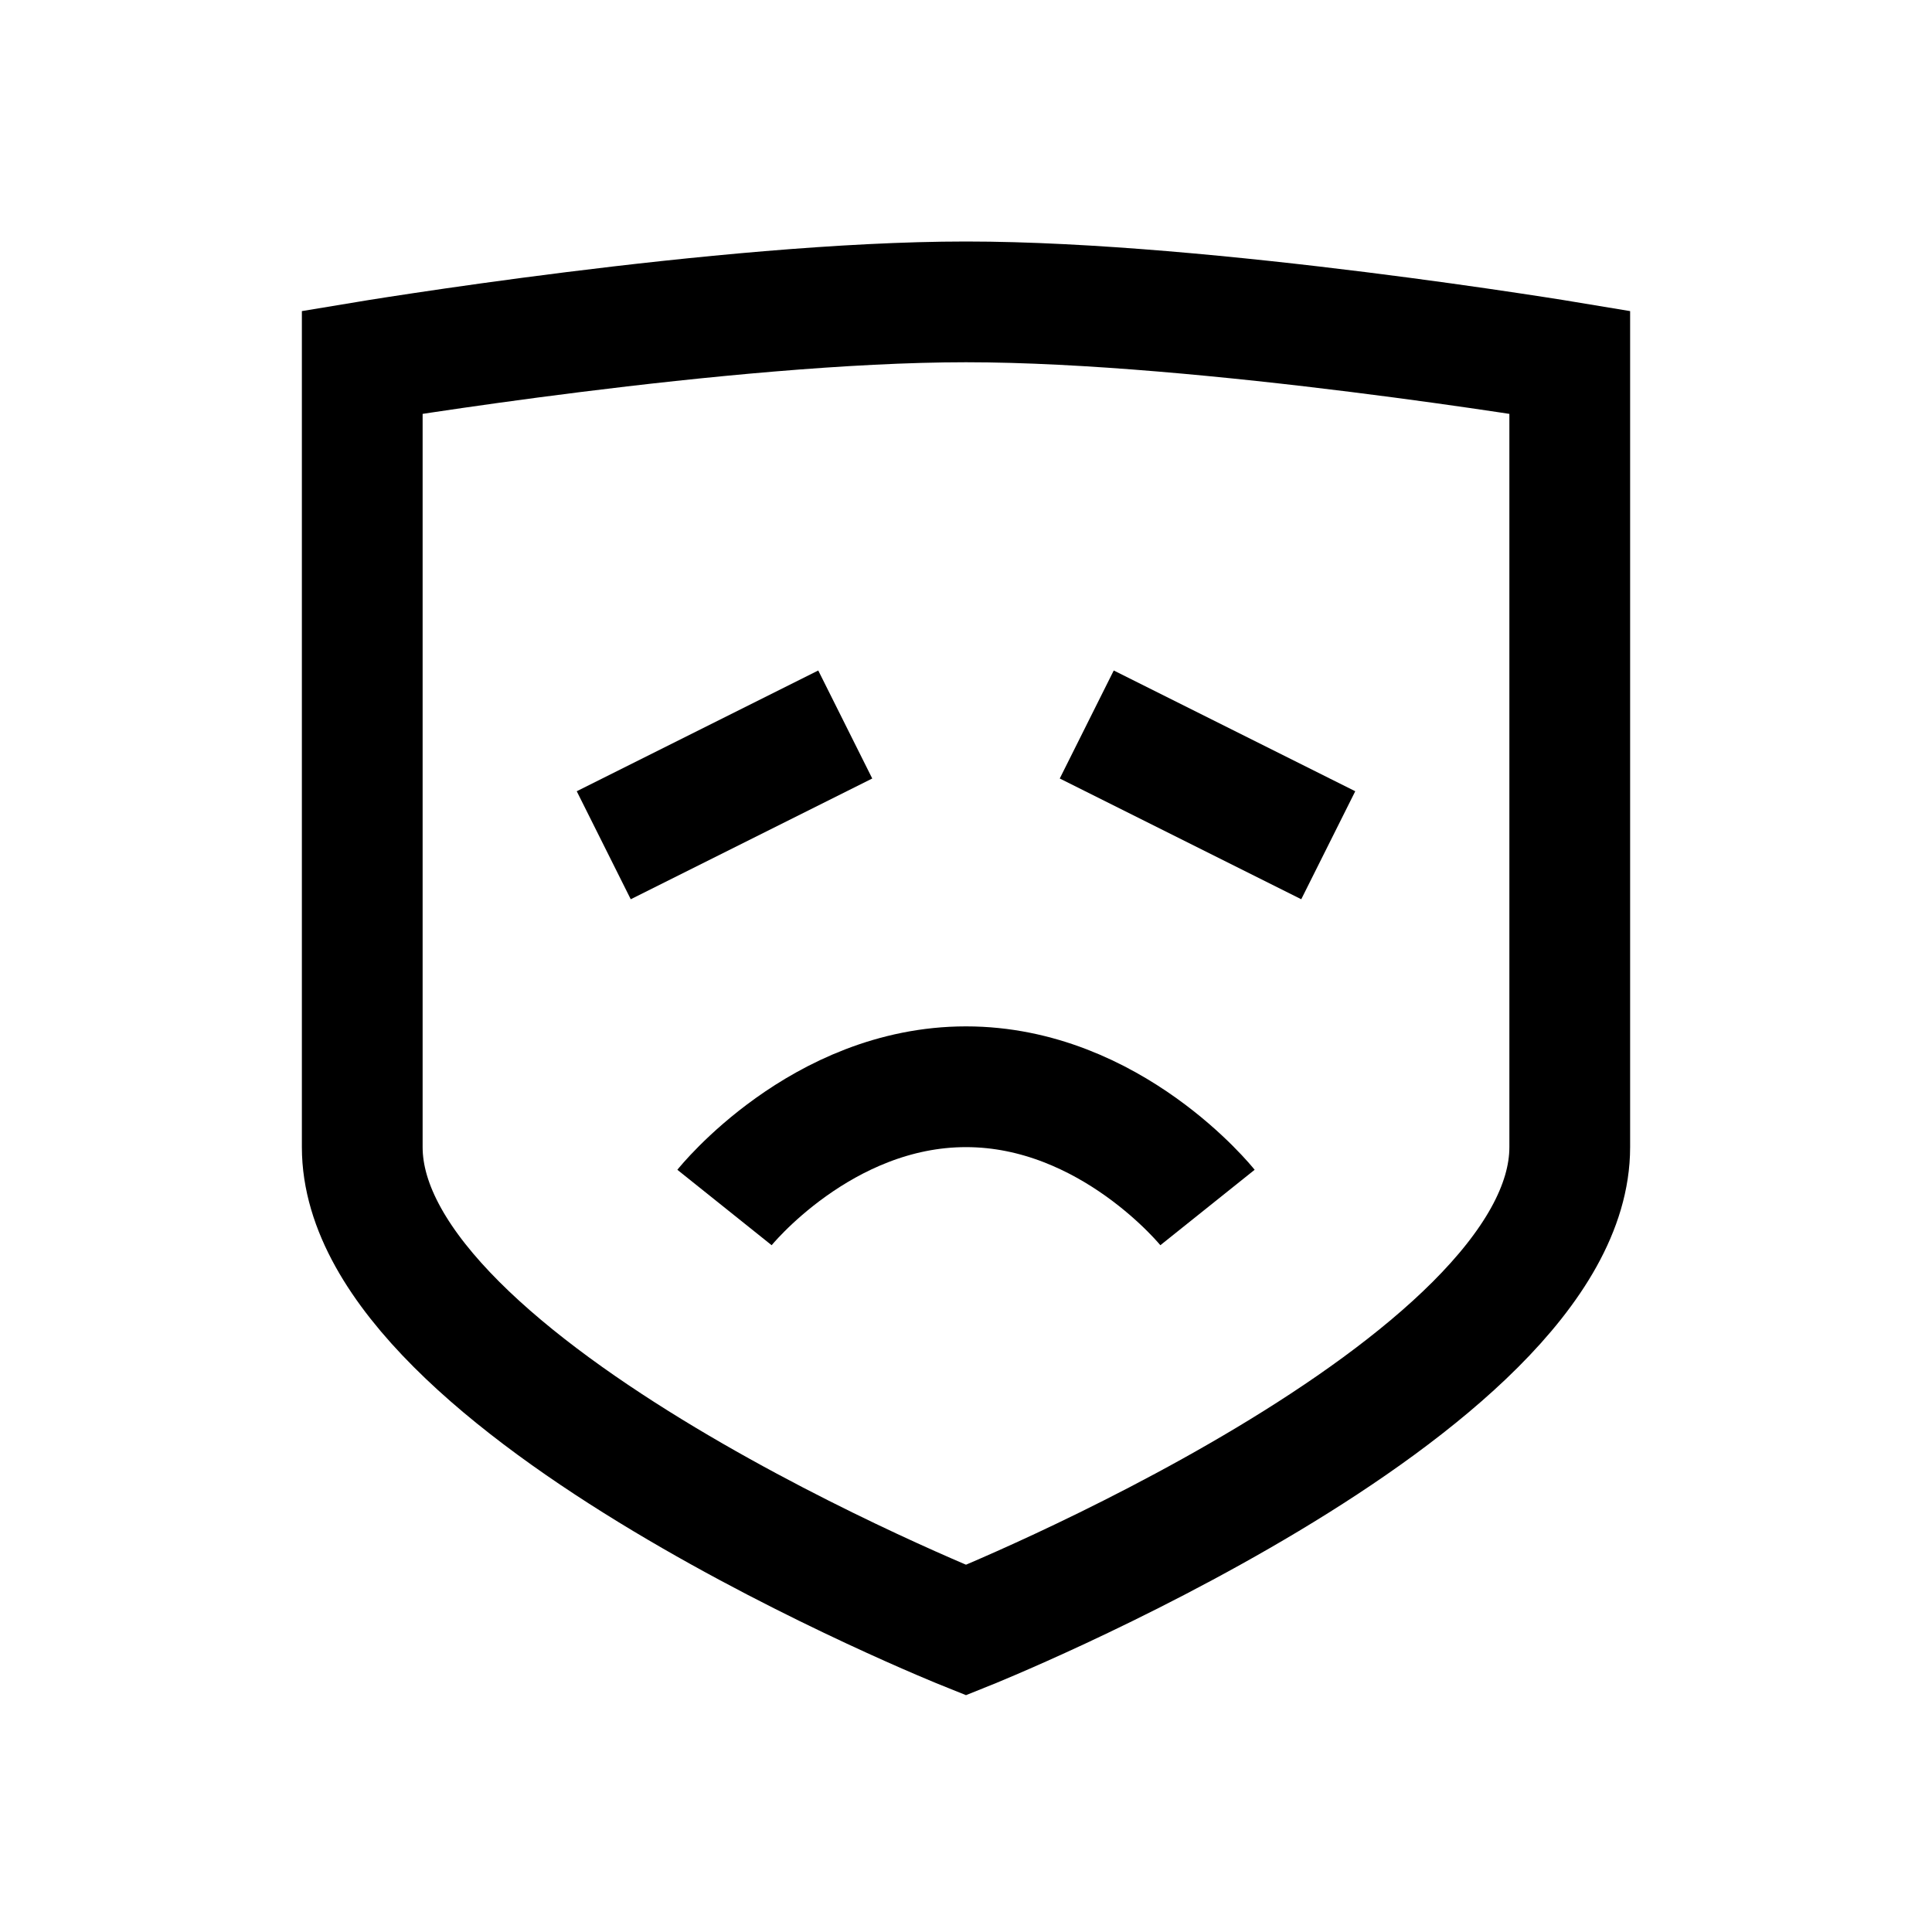 <?xml version="1.0" encoding="utf-8"?>
<!-- Generator: Adobe Illustrator 18.1.1, SVG Export Plug-In . SVG Version: 6.00 Build 0)  -->
<svg version="1.1" id="Layer_1" xmlns="http://www.w3.org/2000/svg" xmlns:xlink="http://www.w3.org/1999/xlink" x="0px" y="0px"
	 viewBox="0 0 32 32" enable-background="new 0 0 32 32" xml:space="preserve">
<path fill="none" stroke="#000000" stroke-width="2" stroke-miterlimit="10" d="M26,19c0,4-10,8-10,8S6,23,6,19S6,6,6,6s6-1,10-1
	s10,1,10,1S26,15,26,19z"/>
<path fill="none" stroke="#000000" stroke-width="2" stroke-miterlimit="10" d="M20,20c0,0-1.6-2-4-2s-4,2-4,2"/>
<line fill="none" stroke="#000000" stroke-width="2" stroke-miterlimit="10" x1="18" y1="12" x2="22" y2="14"/>
<line fill="none" stroke="#000000" stroke-width="2" stroke-miterlimit="10" x1="10" y1="14" x2="14" y2="12"/>
</svg>
